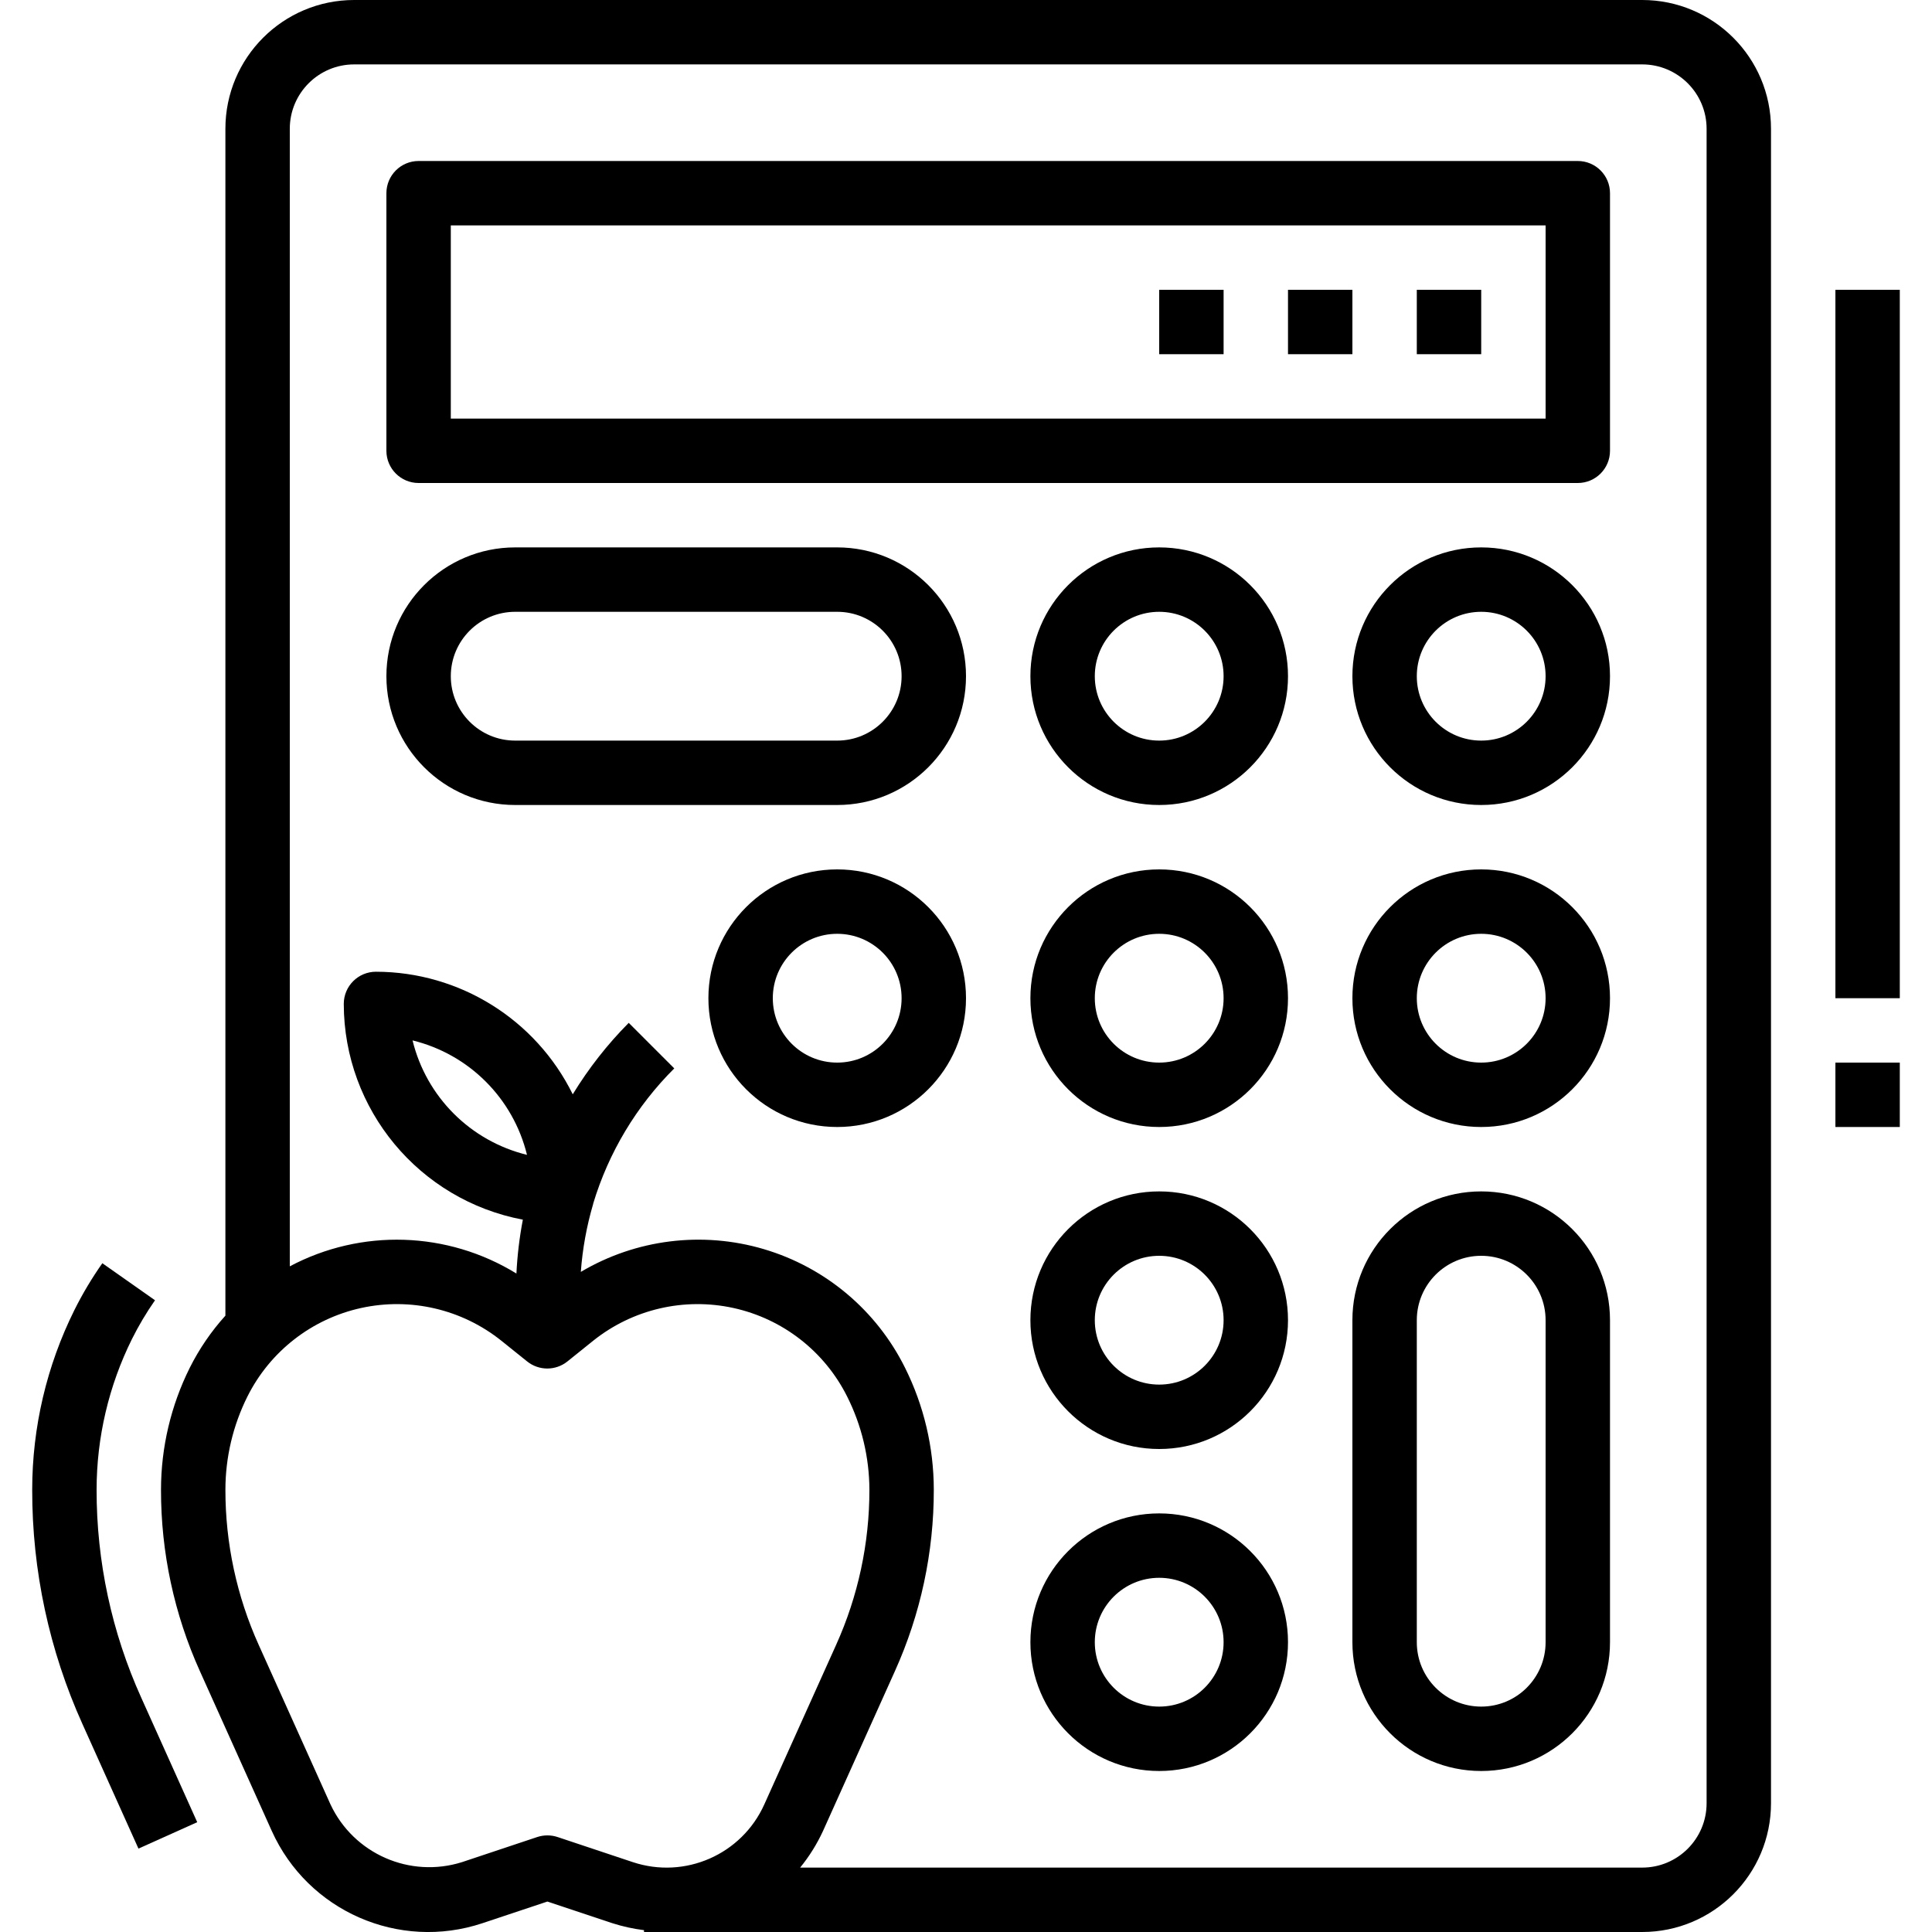 <svg height="480pt" viewBox="-8 0 480 480" width="480pt" xmlns="http://www.w3.org/2000/svg"><path d="m280 376c-17.672 0-32 14.328-32 32s14.328 32 32 32 32-14.328 32-32-14.328-32-32-32zm0 48c-8.836 0-16-7.164-16-16s7.164-16 16-16 16 7.164 16 16-7.164 16-16 16zm0 0"/><path d="m360 296c-17.672 0-32 14.328-32 32v80c0 17.672 14.328 32 32 32s32-14.328 32-32v-80c0-17.672-14.328-32-32-32zm16 112c0 8.836-7.164 16-16 16s-16-7.164-16-16v-80c0-8.836 7.164-16 16-16s16 7.164 16 16zm0 0"/><path d="m280 296c-17.672 0-32 14.328-32 32s14.328 32 32 32 32-14.328 32-32-14.328-32-32-32zm0 48c-8.836 0-16-7.164-16-16s7.164-16 16-16 16 7.164 16 16-7.164 16-16 16zm0 0"/><path d="m280 216c-17.672 0-32 14.328-32 32s14.328 32 32 32 32-14.328 32-32-14.328-32-32-32zm0 48c-8.836 0-16-7.164-16-16s7.164-16 16-16 16 7.164 16 16-7.164 16-16 16zm0 0"/><path d="m200 216c-17.672 0-32 14.328-32 32s14.328 32 32 32 32-14.328 32-32-14.328-32-32-32zm0 48c-8.836 0-16-7.164-16-16s7.164-16 16-16 16 7.164 16 16-7.164 16-16 16zm0 0"/><path d="m360 216c-17.672 0-32 14.328-32 32s14.328 32 32 32 32-14.328 32-32-14.328-32-32-32zm0 48c-8.836 0-16-7.164-16-16s7.164-16 16-16 16 7.164 16 16-7.164 16-16 16zm0 0"/><path d="m280 136c-17.672 0-32 14.328-32 32s14.328 32 32 32 32-14.328 32-32-14.328-32-32-32zm0 48c-8.836 0-16-7.164-16-16s7.164-16 16-16 16 7.164 16 16-7.164 16-16 16zm0 0"/><path d="m360 136c-17.672 0-32 14.328-32 32s14.328 32 32 32 32-14.328 32-32-14.328-32-32-32zm0 48c-8.836 0-16-7.164-16-16s7.164-16 16-16 16 7.164 16 16-7.164 16-16 16zm0 0"/><path d="m120 200h80c17.672 0 32-14.328 32-32s-14.328-32-32-32h-80c-17.672 0-32 14.328-32 32s14.328 32 32 32zm0-48h80c8.836 0 16 7.164 16 16s-7.164 16-16 16h-80c-8.836 0-16-7.164-16-16s7.164-16 16-16zm0 0"/><path d="m96 120h288c4.418 0 8-3.582 8-8v-64c0-4.418-3.582-8-8-8h-288c-4.418 0-8 3.582-8 8v64c0 4.418 3.582 8 8 8zm8-64h272v48h-272zm0 0"/><path d="m432 448v-416c0-17.672-14.328-32-32-32h-320c-17.672 0-32 14.328-32 32v294.871c-3.52 3.895-6.496 8.246-8.848 12.938-4.691 9.41-7.141 19.781-7.152 30.297-.023 15.566 3.277 30.957 9.688 45.141l17.824 39.625c8.98 19.941 31.594 29.855 52.344 22.945l16.145-5.383 16.152 5.383c2.555.82 5.184 1.398 7.848 1.727v.457h248c17.672 0 32-14.328 32-32zm-352-432h320c8.836 0 16 7.164 16 16v416c0 8.836-7.164 16-16 16h-209.207c2.273-2.789 4.188-5.855 5.695-9.129l17.824-39.625c6.41-14.184 9.711-29.574 9.688-45.141-.012-10.516-2.461-20.887-7.152-30.297-7.09-14.273-19.801-24.945-35.082-29.465-15.281-4.516-31.754-2.469-45.461 5.656.418-5.723 1.445-11.387 3.07-16.887v-.074c3.828-12.695 10.75-24.242 20.145-33.598l-11.312-11.312c-5.312 5.352-9.98 11.312-13.91 17.75-9.184-18.617-28.129-30.422-48.887-30.453-4.422 0-8 3.578-8 8 .043 26.23 18.719 48.727 44.492 53.598-.844 4.418-1.379 8.891-1.598 13.383-17.121-10.535-38.547-11.219-56.305-1.789v-282.617c0-8.836 7.164-16 16-16zm42.93 270.922c-14.039-3.434-25.004-14.395-28.434-28.434 14.039 3.43 25 14.391 28.434 28.434zm7.598 169.484c-1.641-.543-3.414-.543-5.055 0l-18.664 6.227c-12.949 4.09-26.922-2.031-32.695-14.32l-17.832-39.625c-5.473-12.125-8.297-25.281-8.281-38.582.008-8.031 1.879-15.953 5.465-23.137 5.609-11.223 15.988-19.309 28.242-22 12.254-2.691 25.066.297 34.859 8.137l6.402 5.141c2.922 2.344 7.078 2.344 10 0l6.398-5.141c9.797-7.84 22.609-10.828 34.863-8.137 12.254 2.691 22.633 10.777 28.242 22 3.605 7.18 5.5 15.098 5.527 23.137.016 13.301-2.805 26.457-8.281 38.582l-17.832 39.617c-5.602 12.457-19.727 18.652-32.688 14.328zm0 0"/><path d="m344 72h16v16h-16zm0 0"/><path d="m312 72h16v16h-16zm0 0"/><path d="m280 72h16v16h-16zm0 0"/><path d="m41 452.719-13.895-30.902c-7.344-16.25-11.133-33.879-11.105-51.711.008-13 3.02-25.816 8.801-37.457 1.668-3.336 3.574-6.543 5.711-9.602l-13.086-9.199c-2.602 3.695-4.922 7.582-6.938 11.625-6.895 13.867-10.48 29.145-10.488 44.633-.031 20.09 4.234 39.957 12.504 58.27l13.895 30.906zm0 0"/><path d="m448 72h16v176h-16zm0 0"/><path d="m448 264h16v16h-16zm0 0"/></svg>